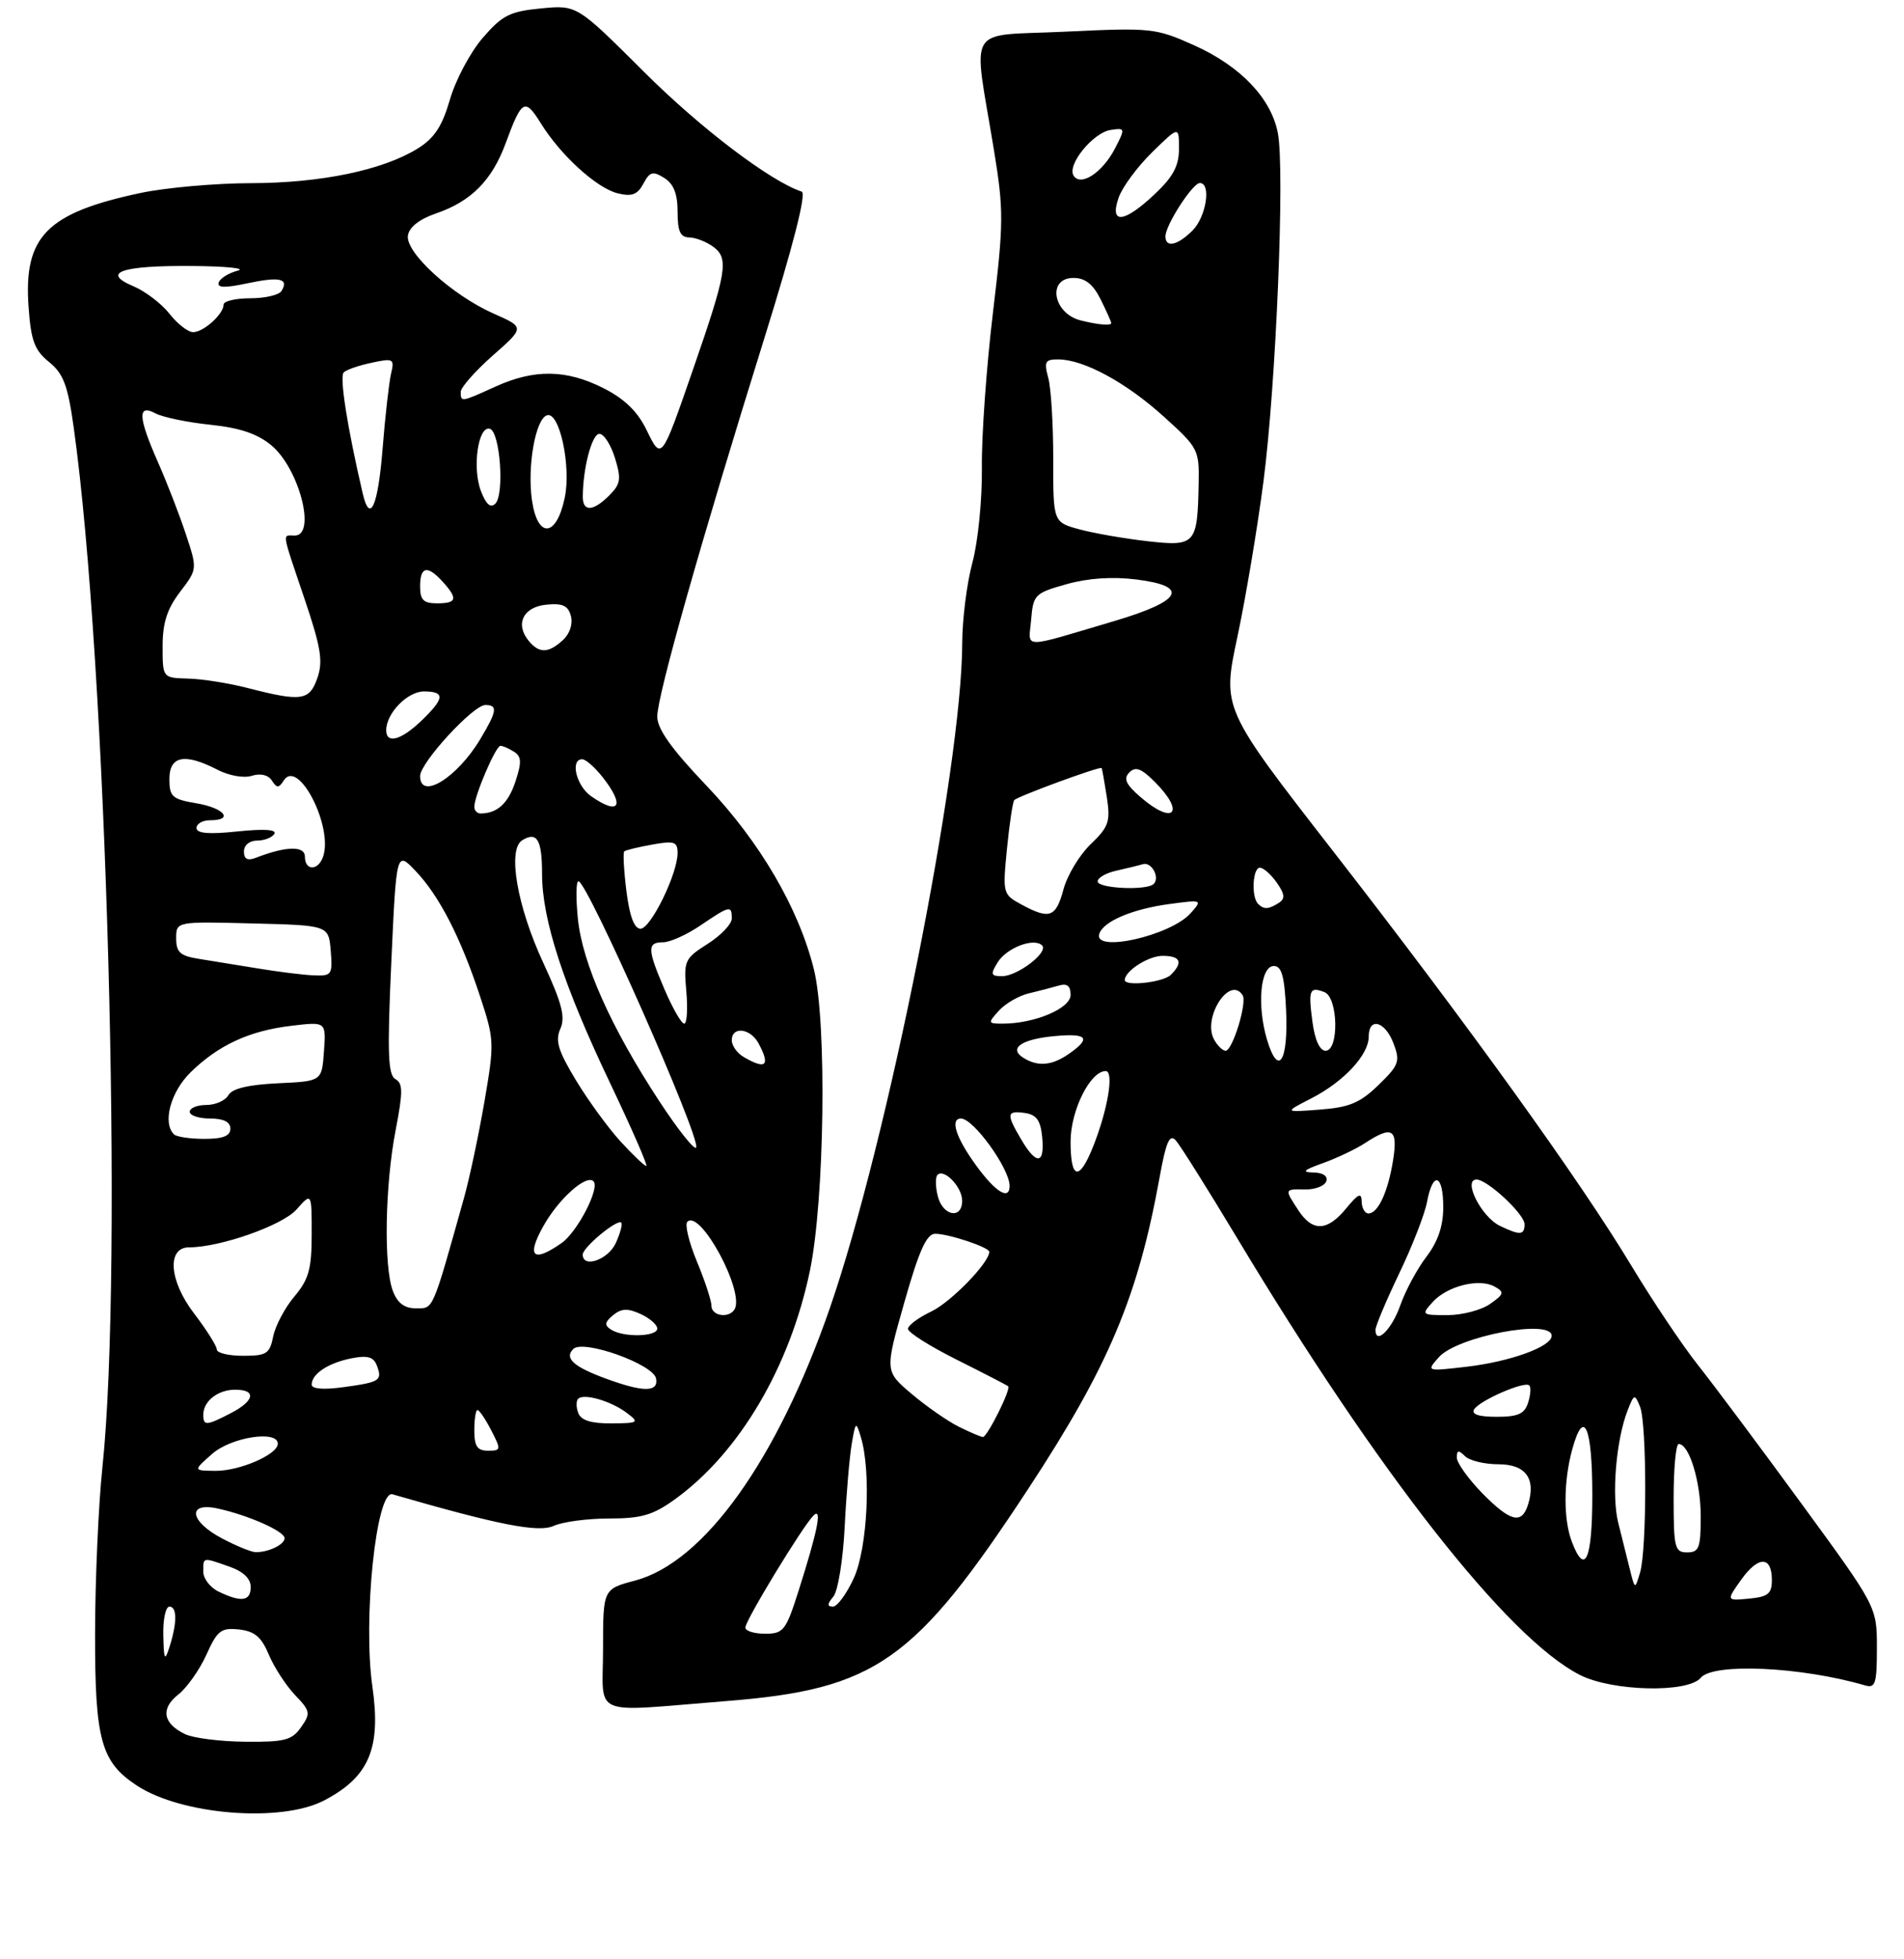 <?xml version="1.0" encoding="UTF-8" standalone="no"?>
<!DOCTYPE svg PUBLIC "-//W3C//DTD SVG 1.1//EN" "http://www.w3.org/Graphics/SVG/1.1/DTD/svg11.dtd" >
<svg xmlns="http://www.w3.org/2000/svg" xmlns:xlink="http://www.w3.org/1999/xlink" version="1.1" viewBox="0 0 281 289">
 <g >
 <path fill="currentColor"
d=" M 47.78 265.62 C 54.46 262.16 56.27 257.93 54.96 248.81 C 53.54 238.86 55.53 219.74 57.92 220.43 C 73.59 224.96 79.45 226.11 81.69 225.10 C 83.01 224.49 86.71 224.00 89.90 224.00 C 94.70 224.00 96.38 223.50 99.66 221.13 C 109.12 214.28 116.56 201.67 119.52 187.50 C 121.70 177.10 122.05 150.77 120.12 143.00 C 117.88 133.97 112.14 124.16 104.26 115.89 C 99.09 110.47 97.00 107.53 97.00 105.70 C 97.00 102.64 103.48 79.77 112.75 50.07 C 117.07 36.23 119.04 28.51 118.32 28.27 C 113.66 26.72 103.38 18.91 95.06 10.62 C 85.15 0.73 85.15 0.73 79.86 1.24 C 75.25 1.68 74.12 2.25 71.25 5.58 C 69.43 7.68 67.25 11.77 66.41 14.66 C 65.25 18.65 64.11 20.39 61.63 21.92 C 56.46 25.11 47.37 27.00 37.04 27.02 C 31.79 27.03 24.47 27.68 20.77 28.46 C 6.87 31.41 3.46 34.88 4.22 45.31 C 4.57 50.26 5.10 51.67 7.24 53.40 C 9.36 55.12 10.01 56.85 10.87 63.00 C 15.75 97.71 18.22 187.09 15.11 216.50 C 14.53 222.00 14.04 233.03 14.03 241.00 C 14.01 256.68 14.90 259.92 20.22 263.41 C 26.82 267.73 41.42 268.90 47.78 265.62 Z  M 107.11 250.94 C 129.25 249.19 134.99 245.15 151.80 219.55 C 163.62 201.54 167.94 191.30 171.13 173.72 C 172.08 168.44 172.62 167.22 173.52 168.22 C 174.16 168.92 178.20 175.35 182.50 182.50 C 203.43 217.33 222.50 241.64 233.15 247.07 C 237.92 249.51 249.11 249.77 251.00 247.50 C 252.85 245.27 265.84 245.87 275.25 248.62 C 276.78 249.07 277.00 248.37 277.00 243.08 C 277.00 237.03 277.00 237.03 265.84 221.77 C 259.70 213.37 252.84 204.19 250.59 201.36 C 248.34 198.53 243.95 191.98 240.82 186.80 C 233.24 174.20 216.61 151.10 196.70 125.50 C 180.37 104.50 180.37 104.50 182.61 94.00 C 183.84 88.22 185.58 77.88 186.47 71.00 C 188.33 56.68 189.63 25.20 188.60 19.68 C 187.63 14.52 183.11 9.77 176.21 6.67 C 170.55 4.14 169.91 4.07 157.27 4.67 C 142.30 5.39 143.60 3.25 146.69 22.14 C 148.15 31.04 148.13 32.87 146.54 46.14 C 145.59 54.04 144.85 64.33 144.91 69.00 C 144.96 73.72 144.34 79.95 143.51 83.00 C 142.69 86.03 142.02 91.35 142.01 94.83 C 141.98 113.27 130.99 168.43 122.45 193.03 C 114.70 215.37 103.91 230.45 93.75 233.15 C 89.00 234.41 89.00 234.41 89.00 243.21 C 89.00 253.49 86.80 252.55 107.11 250.94 Z  M 27.31 255.81 C 24.04 254.23 23.67 252.05 26.31 249.97 C 27.59 248.97 29.45 246.32 30.46 244.10 C 32.07 240.51 32.63 240.09 35.27 240.37 C 37.58 240.63 38.58 241.47 39.68 244.10 C 40.47 245.97 42.21 248.64 43.54 250.04 C 45.81 252.41 45.87 252.74 44.43 254.79 C 43.09 256.71 42.00 256.99 36.19 256.93 C 32.51 256.90 28.51 256.39 27.31 255.81 Z  M 24.10 241.25 C 24.04 238.91 24.45 237.00 25.00 237.00 C 26.15 237.00 26.15 239.40 25.00 243.00 C 24.32 245.12 24.18 244.86 24.10 241.25 Z  M 32.25 234.78 C 31.01 234.18 30.00 232.86 30.00 231.85 C 30.00 229.67 29.85 229.70 33.85 231.10 C 35.89 231.81 37.00 232.86 37.00 234.10 C 37.00 236.21 35.63 236.41 32.25 234.78 Z  M 32.75 226.93 C 27.97 224.41 27.57 221.53 32.14 222.53 C 36.70 223.53 42.00 225.89 42.00 226.91 C 42.00 227.86 39.54 229.03 37.67 228.96 C 37.03 228.93 34.81 228.02 32.75 226.93 Z  M 31.31 214.47 C 34.12 211.99 41.00 210.93 41.00 212.97 C 41.00 214.56 35.36 217.00 31.80 216.97 C 28.50 216.94 28.50 216.94 31.31 214.47 Z  M 70.00 211.00 C 70.00 209.35 70.21 208.00 70.47 208.00 C 70.74 208.00 71.65 209.35 72.50 211.00 C 73.98 213.86 73.95 214.00 72.03 214.00 C 70.44 214.00 70.00 213.35 70.00 211.00 Z  M 30.00 208.70 C 30.00 206.70 32.16 205.00 34.70 205.00 C 37.89 205.00 37.58 206.65 34.05 208.47 C 30.45 210.33 30.00 210.36 30.00 208.70 Z  M 85.35 208.46 C 85.02 207.61 85.01 206.65 85.33 206.34 C 86.17 205.50 90.18 206.67 92.50 208.42 C 94.39 209.85 94.26 209.94 90.22 209.97 C 87.26 209.99 85.75 209.52 85.35 208.46 Z  M 46.00 204.26 C 46.00 202.67 48.41 201.07 51.83 200.38 C 54.23 199.90 55.12 200.15 55.61 201.42 C 56.46 203.65 56.10 203.89 50.67 204.63 C 47.76 205.03 46.00 204.89 46.00 204.26 Z  M 89.52 203.40 C 84.64 201.62 83.24 200.36 84.61 198.99 C 86.06 197.54 96.41 201.23 96.82 203.34 C 97.22 205.38 94.98 205.40 89.52 203.40 Z  M 32.00 199.08 C 32.00 198.57 30.48 196.16 28.61 193.71 C 24.95 188.92 24.60 184.00 27.91 184.00 C 32.50 184.00 41.67 180.77 43.75 178.43 C 46.00 175.89 46.00 175.89 46.00 182.05 C 46.00 187.20 45.58 188.71 43.45 191.25 C 42.04 192.91 40.64 195.57 40.32 197.14 C 39.81 199.70 39.34 200.00 35.88 200.00 C 33.74 200.00 32.00 199.58 32.00 199.08 Z  M 90.20 196.15 C 89.17 195.49 89.23 195.06 90.48 194.01 C 91.70 193.01 92.63 192.96 94.53 193.83 C 95.89 194.45 97.00 195.42 97.00 195.98 C 97.00 197.20 92.05 197.32 90.20 196.15 Z  M 105.00 192.63 C 105.00 191.88 104.04 188.95 102.86 186.11 C 101.68 183.27 101.04 180.63 101.44 180.23 C 103.35 178.32 109.97 190.61 108.40 193.16 C 107.56 194.52 105.00 194.12 105.00 192.63 Z  M 57.98 190.43 C 56.61 186.85 56.82 174.80 58.39 166.72 C 59.48 161.05 59.48 159.81 58.35 159.18 C 57.26 158.56 57.14 155.32 57.75 141.96 C 58.50 125.50 58.50 125.50 61.35 128.50 C 64.84 132.16 68.02 138.36 70.87 147.04 C 72.96 153.37 72.98 153.88 71.49 162.54 C 70.64 167.47 69.28 173.86 68.47 176.75 C 63.74 193.60 64.00 193.00 61.40 193.00 C 59.69 193.00 58.66 192.23 57.98 190.43 Z  M 86.00 185.07 C 86.00 184.01 91.11 179.77 91.69 180.36 C 91.90 180.57 91.54 181.92 90.88 183.37 C 89.76 185.83 86.00 187.14 86.00 185.07 Z  M 80.19 180.87 C 82.44 176.84 86.53 173.19 87.59 174.26 C 88.57 175.24 85.22 181.73 82.88 183.37 C 78.66 186.32 77.66 185.39 80.19 180.87 Z  M 91.60 168.40 C 89.78 166.42 86.82 162.36 85.01 159.37 C 82.37 155.01 81.91 153.51 82.70 151.76 C 83.47 150.03 82.93 147.98 80.18 142.03 C 76.31 133.70 74.87 125.32 77.06 123.96 C 79.26 122.60 80.00 123.85 80.00 128.95 C 80.00 135.63 83.15 145.32 90.03 159.75 C 93.24 166.49 95.65 172.00 95.38 172.00 C 95.12 172.00 93.41 170.38 91.60 168.40 Z  M 97.26 162.38 C 90.16 151.53 85.97 142.15 85.29 135.56 C 84.98 132.50 85.01 130.00 85.37 130.00 C 86.67 130.00 103.31 167.58 102.75 169.26 C 102.57 169.80 100.10 166.71 97.26 162.38 Z  M 25.67 167.33 C 23.95 165.62 25.18 161.06 28.14 158.17 C 32.25 154.15 36.83 152.04 43.07 151.31 C 48.13 150.71 48.13 150.71 47.81 155.10 C 47.50 159.50 47.50 159.50 41.01 159.80 C 36.64 160.01 34.25 160.58 33.71 161.55 C 33.26 162.35 31.80 163.00 30.45 163.00 C 29.10 163.00 28.00 163.45 28.00 164.00 C 28.00 164.55 29.35 165.00 31.00 165.00 C 33.00 165.00 34.00 165.50 34.00 166.50 C 34.00 167.57 32.91 168.00 30.17 168.00 C 28.06 168.00 26.03 167.70 25.67 167.33 Z  M 109.75 155.92 C 108.79 155.36 108.00 154.25 108.00 153.45 C 108.00 151.34 110.76 151.67 111.96 153.93 C 113.72 157.22 113.04 157.84 109.75 155.92 Z  M 98.12 146.06 C 95.52 140.02 95.48 139.00 97.86 139.00 C 98.88 139.00 101.38 137.88 103.40 136.50 C 107.71 133.58 108.00 133.51 108.00 135.49 C 108.00 136.31 106.39 138.00 104.43 139.24 C 101.03 141.40 100.89 141.71 101.29 146.25 C 101.52 148.86 101.38 151.00 100.98 151.00 C 100.57 151.00 99.29 148.78 98.12 146.06 Z  M 38.00 142.85 C 34.98 142.36 31.04 141.71 29.25 141.43 C 26.59 141.00 26.00 140.46 26.00 138.42 C 26.00 135.93 26.00 135.93 37.25 136.22 C 48.50 136.50 48.50 136.50 48.81 140.25 C 49.10 143.79 48.96 143.99 46.31 143.88 C 44.76 143.82 41.02 143.35 38.00 142.85 Z  M 92.45 131.45 C 92.07 128.40 91.93 125.76 92.13 125.59 C 92.33 125.41 94.19 124.96 96.25 124.59 C 99.52 124.00 100.00 124.16 100.00 125.83 C 100.00 128.91 96.03 137.00 94.53 137.00 C 93.60 137.00 92.92 135.17 92.45 131.45 Z  M 45.00 126.38 C 45.00 124.74 42.23 124.80 37.75 126.54 C 36.53 127.01 36.00 126.73 36.00 125.61 C 36.00 124.68 36.82 124.00 37.94 124.00 C 39.01 124.00 40.16 123.55 40.49 123.01 C 40.89 122.37 38.95 122.24 35.05 122.65 C 30.81 123.10 29.00 122.94 29.00 122.14 C 29.00 121.51 29.90 121.00 31.00 121.00 C 34.56 121.00 33.12 119.20 29.00 118.50 C 25.40 117.89 25.00 117.53 25.00 114.91 C 25.00 111.49 27.27 111.06 32.10 113.55 C 33.80 114.43 36.00 114.82 37.17 114.44 C 38.45 114.04 39.59 114.31 40.12 115.14 C 40.86 116.28 41.14 116.28 41.88 115.13 C 44.04 111.78 49.30 122.16 47.64 126.49 C 46.87 128.50 45.00 128.42 45.00 126.38 Z  M 70.00 119.02 C 70.00 117.40 73.17 110.00 73.86 110.02 C 74.21 110.02 75.12 110.42 75.87 110.90 C 76.97 111.60 77.01 112.44 76.07 115.29 C 75.01 118.51 73.38 120.00 70.92 120.00 C 70.41 120.00 70.00 119.56 70.00 119.02 Z  M 87.22 117.44 C 85.04 115.91 84.11 112.00 85.93 112.00 C 86.44 112.00 87.79 113.19 88.93 114.63 C 92.29 118.91 91.41 120.37 87.22 117.44 Z  M 62.00 114.48 C 62.00 112.52 69.83 104.00 71.63 104.00 C 73.49 104.00 73.36 104.89 70.90 109.00 C 67.47 114.75 62.00 118.11 62.00 114.48 Z  M 57.00 107.72 C 57.00 105.22 60.13 102.00 62.56 102.00 C 65.72 102.00 65.64 103.01 62.20 106.31 C 59.19 109.20 57.00 109.79 57.00 107.72 Z  M 36.50 101.48 C 33.75 100.77 29.81 100.15 27.75 100.10 C 24.00 100.00 24.00 100.00 24.00 95.34 C 24.00 91.88 24.66 89.82 26.57 87.32 C 29.14 83.95 29.14 83.95 27.41 78.74 C 26.46 75.88 24.63 71.16 23.34 68.24 C 20.37 61.53 20.27 59.54 22.95 60.98 C 24.03 61.55 27.68 62.31 31.06 62.66 C 35.45 63.12 38.03 64.00 40.08 65.72 C 44.17 69.16 46.71 79.00 43.50 79.00 C 41.63 79.00 41.49 78.11 44.94 88.33 C 47.37 95.51 47.70 97.55 46.84 100.02 C 45.67 103.37 44.51 103.54 36.50 101.48 Z  M 78.04 94.55 C 75.98 92.07 77.21 89.53 80.63 89.20 C 83.04 88.96 83.86 89.34 84.26 90.89 C 84.57 92.06 84.07 93.53 83.06 94.44 C 80.92 96.38 79.59 96.41 78.04 94.55 Z  M 62.00 86.50 C 62.00 83.54 63.08 83.32 65.35 85.83 C 67.61 88.33 67.43 89.00 64.50 89.00 C 62.50 89.00 62.00 88.50 62.00 86.50 Z  M 78.51 73.81 C 77.79 68.83 79.02 61.83 80.72 61.26 C 82.57 60.64 84.33 68.80 83.34 73.45 C 82.12 79.28 79.34 79.49 78.51 73.81 Z  M 53.52 72.75 C 51.23 62.91 50.08 55.53 50.73 54.93 C 51.15 54.53 53.02 53.89 54.89 53.50 C 58.07 52.82 58.24 52.92 57.71 55.14 C 57.41 56.44 56.84 61.44 56.46 66.25 C 55.78 74.73 54.59 77.37 53.52 72.75 Z  M 70.97 72.42 C 69.66 68.98 70.58 62.70 72.31 63.26 C 73.81 63.76 74.47 72.93 73.10 74.30 C 72.40 75.00 71.72 74.40 70.97 72.42 Z  M 86.01 73.25 C 86.04 69.00 87.36 64.00 88.46 64.00 C 89.12 64.00 90.16 65.61 90.76 67.57 C 91.71 70.66 91.60 71.40 89.93 73.07 C 87.53 75.47 86.00 75.54 86.01 73.25 Z  M 95.39 63.37 C 94.08 60.68 92.14 58.81 89.04 57.25 C 83.57 54.49 78.86 54.43 73.14 57.02 C 68.02 59.35 68.00 59.35 68.00 57.80 C 68.00 57.15 70.13 54.74 72.72 52.45 C 77.45 48.29 77.45 48.29 72.85 46.26 C 66.73 43.55 59.81 37.26 60.20 34.74 C 60.39 33.51 61.90 32.32 64.34 31.49 C 69.54 29.71 72.62 26.60 74.64 21.10 C 77.00 14.68 77.47 14.41 79.81 18.18 C 82.75 22.92 88.06 27.75 91.17 28.52 C 93.25 29.03 94.08 28.72 94.95 27.10 C 95.90 25.32 96.35 25.20 98.03 26.25 C 99.42 27.12 100.00 28.58 100.00 31.24 C 100.00 34.14 100.40 35.01 101.75 35.03 C 102.71 35.05 104.33 35.69 105.34 36.46 C 107.58 38.16 107.24 40.20 102.28 54.50 C 97.58 68.05 97.64 67.97 95.39 63.37 Z  M 25.01 46.28 C 23.83 44.79 21.45 42.97 19.70 42.23 C 14.86 40.20 17.90 39.15 28.43 39.24 C 33.42 39.28 36.41 39.59 35.07 39.93 C 33.74 40.28 32.48 41.06 32.28 41.67 C 32.01 42.47 33.19 42.50 36.52 41.79 C 41.29 40.78 42.68 41.09 41.54 42.93 C 41.18 43.52 39.11 44.00 36.94 44.00 C 34.77 44.00 33.00 44.42 33.00 44.93 C 33.00 46.33 30.04 49.00 28.50 49.00 C 27.76 49.00 26.18 47.78 25.01 46.28 Z  M 110.00 240.09 C 110.00 239.04 118.47 225.12 120.06 223.56 C 121.39 222.26 120.67 225.83 117.83 234.75 C 115.99 240.53 115.62 241.00 112.92 241.00 C 111.31 241.00 110.00 240.59 110.00 240.09 Z  M 122.99 235.52 C 123.67 234.70 124.42 230.09 124.66 225.27 C 124.90 220.44 125.37 214.93 125.70 213.00 C 126.27 209.66 126.33 209.62 127.05 212.00 C 128.59 217.11 128.03 228.33 126.03 232.75 C 124.97 235.09 123.57 237.00 122.93 237.00 C 122.06 237.00 122.07 236.62 122.99 235.52 Z  M 256.98 233.02 C 259.51 229.48 261.50 229.51 261.50 233.08 C 261.50 235.10 260.94 235.55 258.13 235.82 C 254.76 236.14 254.76 236.14 256.98 233.02 Z  M 240.54 231.50 C 240.13 229.85 239.36 226.75 238.82 224.61 C 237.82 220.59 238.51 212.36 240.23 208.00 C 241.17 205.62 241.26 205.60 242.04 207.50 C 243.06 210.00 243.07 228.62 242.04 232.00 C 241.29 234.50 241.29 234.50 240.54 231.50 Z  M 231.98 227.43 C 230.71 224.10 230.74 218.47 232.06 213.72 C 233.76 207.58 235.00 210.46 235.00 220.56 C 235.00 230.09 233.92 232.55 231.98 227.43 Z  M 247.00 221.00 C 247.00 216.60 247.34 213.00 247.75 213.01 C 249.31 213.02 251.00 218.59 251.00 223.70 C 251.00 228.33 250.75 229.00 249.00 229.00 C 247.17 229.00 247.00 228.33 247.00 221.00 Z  M 218.70 220.21 C 216.67 218.12 215.00 215.78 215.00 215.01 C 215.00 213.91 215.27 213.87 216.20 214.80 C 216.86 215.46 219.08 216.00 221.13 216.00 C 225.18 216.00 226.73 218.12 225.50 222.00 C 224.57 224.92 222.87 224.47 218.70 220.21 Z  M 141.50 210.46 C 139.85 209.64 136.72 207.46 134.54 205.62 C 130.58 202.27 130.58 202.27 133.46 192.14 C 135.64 184.46 136.75 182.00 138.02 182.00 C 140.02 182.00 146.00 184.00 146.00 184.66 C 146.00 186.27 140.34 192.08 137.45 193.46 C 135.55 194.36 134.00 195.52 134.00 196.03 C 134.00 196.55 137.26 198.61 141.25 200.60 C 145.24 202.60 148.63 204.35 148.79 204.49 C 149.25 204.89 145.70 212.00 145.06 211.98 C 144.75 211.96 143.15 211.28 141.50 210.46 Z  M 217.56 207.90 C 218.39 206.57 225.02 203.69 225.70 204.37 C 225.97 204.63 225.89 205.78 225.52 206.92 C 225.00 208.57 224.04 209.00 220.87 209.00 C 218.22 209.00 217.11 208.63 217.56 207.90 Z  M 212.35 200.21 C 215.08 197.13 229.00 194.49 229.00 197.05 C 229.00 198.66 222.82 200.89 216.32 201.63 C 210.50 202.30 210.50 202.30 212.35 200.21 Z  M 203.00 196.16 C 203.00 195.61 204.57 191.88 206.49 187.87 C 208.42 183.86 210.27 179.10 210.61 177.29 C 211.47 172.69 213.00 173.18 213.00 178.07 C 213.00 180.86 212.22 183.16 210.50 185.41 C 209.13 187.21 207.41 190.42 206.67 192.53 C 205.44 196.08 203.00 198.50 203.00 196.16 Z  M 211.45 192.06 C 213.59 189.70 218.32 188.52 220.58 189.79 C 222.06 190.61 221.99 190.90 219.90 192.36 C 218.61 193.26 215.79 194.00 213.62 194.00 C 209.79 194.00 209.74 193.95 211.45 192.06 Z  M 221.36 180.83 C 218.61 179.50 215.84 174.00 217.92 174.00 C 219.51 174.00 225.00 179.11 225.00 180.59 C 225.00 182.22 224.32 182.26 221.36 180.83 Z  M 191.62 178.54 C 189.54 175.37 189.53 175.41 192.65 175.46 C 194.11 175.48 195.50 174.94 195.74 174.25 C 196.00 173.49 195.25 172.98 193.83 172.96 C 192.04 172.92 192.37 172.60 195.24 171.58 C 197.30 170.84 200.10 169.51 201.46 168.62 C 205.48 165.99 206.33 166.51 205.60 171.13 C 204.85 175.82 203.38 179.00 201.96 179.00 C 201.43 179.00 200.98 178.21 200.96 177.25 C 200.94 175.87 200.46 176.08 198.68 178.25 C 195.89 181.65 193.72 181.74 191.62 178.54 Z  M 138.40 176.45 C 138.05 175.05 138.03 173.64 138.36 173.31 C 139.34 172.33 142.00 175.11 142.00 177.12 C 142.00 179.92 139.14 179.39 138.40 176.45 Z  M 144.01 171.85 C 141.06 167.79 140.18 165.00 141.83 165.00 C 143.67 165.00 149.00 172.38 149.00 174.93 C 149.00 177.15 146.91 175.86 144.01 171.85 Z  M 158.00 168.40 C 158.00 163.82 160.90 158.00 163.18 158.00 C 164.45 158.00 163.49 163.72 161.31 169.18 C 159.26 174.30 158.00 174.00 158.00 168.40 Z  M 150.72 168.10 C 148.48 164.31 148.55 163.80 151.25 164.18 C 152.97 164.43 153.57 165.26 153.81 167.75 C 154.20 171.78 152.97 171.92 150.72 168.10 Z  M 193.50 162.04 C 198.29 159.59 202.00 155.62 202.00 152.94 C 202.00 149.98 204.42 150.63 205.66 153.92 C 206.67 156.58 206.47 157.12 203.44 160.06 C 200.73 162.69 199.13 163.36 194.81 163.68 C 189.50 164.09 189.50 164.09 193.50 162.04 Z  M 151.01 156.03 C 148.79 154.62 150.80 153.27 155.75 152.83 C 160.50 152.40 161.07 153.14 157.78 155.44 C 155.25 157.21 153.17 157.39 151.01 156.03 Z  M 186.99 153.37 C 185.48 148.30 186.01 142.50 188.00 142.50 C 189.15 142.50 189.57 144.01 189.80 148.90 C 190.16 156.59 188.67 158.97 186.99 153.37 Z  M 179.19 153.37 C 177.39 150.16 181.51 143.78 183.40 146.83 C 184.07 147.93 181.90 155.00 180.88 155.00 C 180.45 155.00 179.69 154.27 179.19 153.37 Z  M 193.70 150.77 C 193.06 146.01 193.26 145.50 195.46 146.35 C 197.49 147.12 197.65 155.00 195.63 155.00 C 194.78 155.00 194.05 153.41 193.70 150.77 Z  M 147.42 149.09 C 148.37 148.04 150.35 146.89 151.82 146.54 C 153.30 146.19 155.29 145.67 156.25 145.39 C 157.49 145.02 158.00 145.42 158.00 146.77 C 158.00 148.76 152.69 151.00 147.98 151.00 C 145.79 151.00 145.76 150.92 147.42 149.09 Z  M 166.00 144.57 C 166.00 143.24 169.49 141.00 171.57 141.00 C 174.23 141.00 174.65 141.95 172.80 143.80 C 171.69 144.91 166.00 145.55 166.00 144.57 Z  M 147.24 141.96 C 148.57 139.81 152.61 138.27 153.80 139.47 C 154.79 140.46 150.17 144.00 147.88 144.00 C 146.23 144.00 146.14 143.74 147.24 141.96 Z  M 162.24 137.75 C 162.84 135.90 167.15 134.08 172.65 133.35 C 177.44 132.71 177.48 132.73 175.73 134.70 C 172.80 138.02 161.31 140.62 162.24 137.75 Z  M 150.73 133.42 C 148.00 131.94 147.97 131.79 148.61 125.21 C 148.98 121.52 149.46 118.29 149.69 118.03 C 150.18 117.47 162.36 113.00 162.58 113.30 C 162.66 113.41 163.00 115.34 163.35 117.58 C 163.90 121.21 163.64 121.97 160.97 124.53 C 159.32 126.11 157.51 129.11 156.95 131.20 C 155.83 135.35 154.90 135.68 150.73 133.42 Z  M 185.67 133.33 C 184.65 132.32 184.87 128.00 185.94 128.00 C 186.46 128.00 187.58 128.99 188.43 130.20 C 189.62 131.90 189.69 132.58 188.73 133.19 C 187.21 134.16 186.52 134.19 185.67 133.33 Z  M 162.00 130.02 C 162.00 129.48 163.24 128.77 164.75 128.44 C 166.26 128.10 168.03 127.67 168.67 127.48 C 169.94 127.09 171.23 129.44 170.26 130.40 C 169.26 131.40 162.00 131.07 162.00 130.02 Z  M 168.31 117.57 C 166.15 115.70 165.77 114.86 166.67 113.95 C 167.58 113.03 168.43 113.34 170.42 115.33 C 175.01 119.92 173.21 121.82 168.31 117.57 Z  M 152.18 91.40 C 152.49 87.73 152.72 87.49 157.39 86.18 C 160.58 85.28 164.17 85.04 167.70 85.48 C 175.63 86.47 174.49 88.64 164.50 91.60 C 150.44 95.76 151.82 95.78 152.18 91.40 Z  M 169.39 79.84 C 166.03 79.46 161.51 78.68 159.35 78.10 C 155.43 77.04 155.43 77.04 155.44 67.77 C 155.45 62.67 155.12 57.26 154.71 55.75 C 154.05 53.34 154.24 53.00 156.23 53.02 C 159.99 53.06 166.19 56.42 171.75 61.45 C 176.84 66.04 177.00 66.34 176.90 71.34 C 176.73 80.30 176.44 80.63 169.39 79.84 Z  M 159.50 47.27 C 155.40 46.24 154.50 41.00 158.43 41.00 C 160.15 41.00 161.31 41.91 162.43 44.15 C 163.29 45.89 164.00 47.46 164.00 47.65 C 164.00 48.08 162.12 47.92 159.50 47.27 Z  M 172.00 34.87 C 172.00 33.21 176.01 27.00 177.08 27.00 C 178.79 27.00 178.02 31.98 176.00 34.00 C 173.78 36.22 172.00 36.60 172.00 34.87 Z  M 165.09 29.16 C 165.64 27.60 167.86 24.59 170.04 22.46 C 174.00 18.59 174.00 18.59 174.00 21.93 C 174.00 24.46 173.14 26.08 170.43 28.63 C 165.88 32.92 163.71 33.14 165.09 29.16 Z  M 158.44 25.90 C 157.45 24.31 161.32 19.56 163.92 19.17 C 166.08 18.85 166.09 18.92 164.56 21.89 C 162.71 25.47 159.48 27.58 158.44 25.90 Z "/>
</g>
</svg>